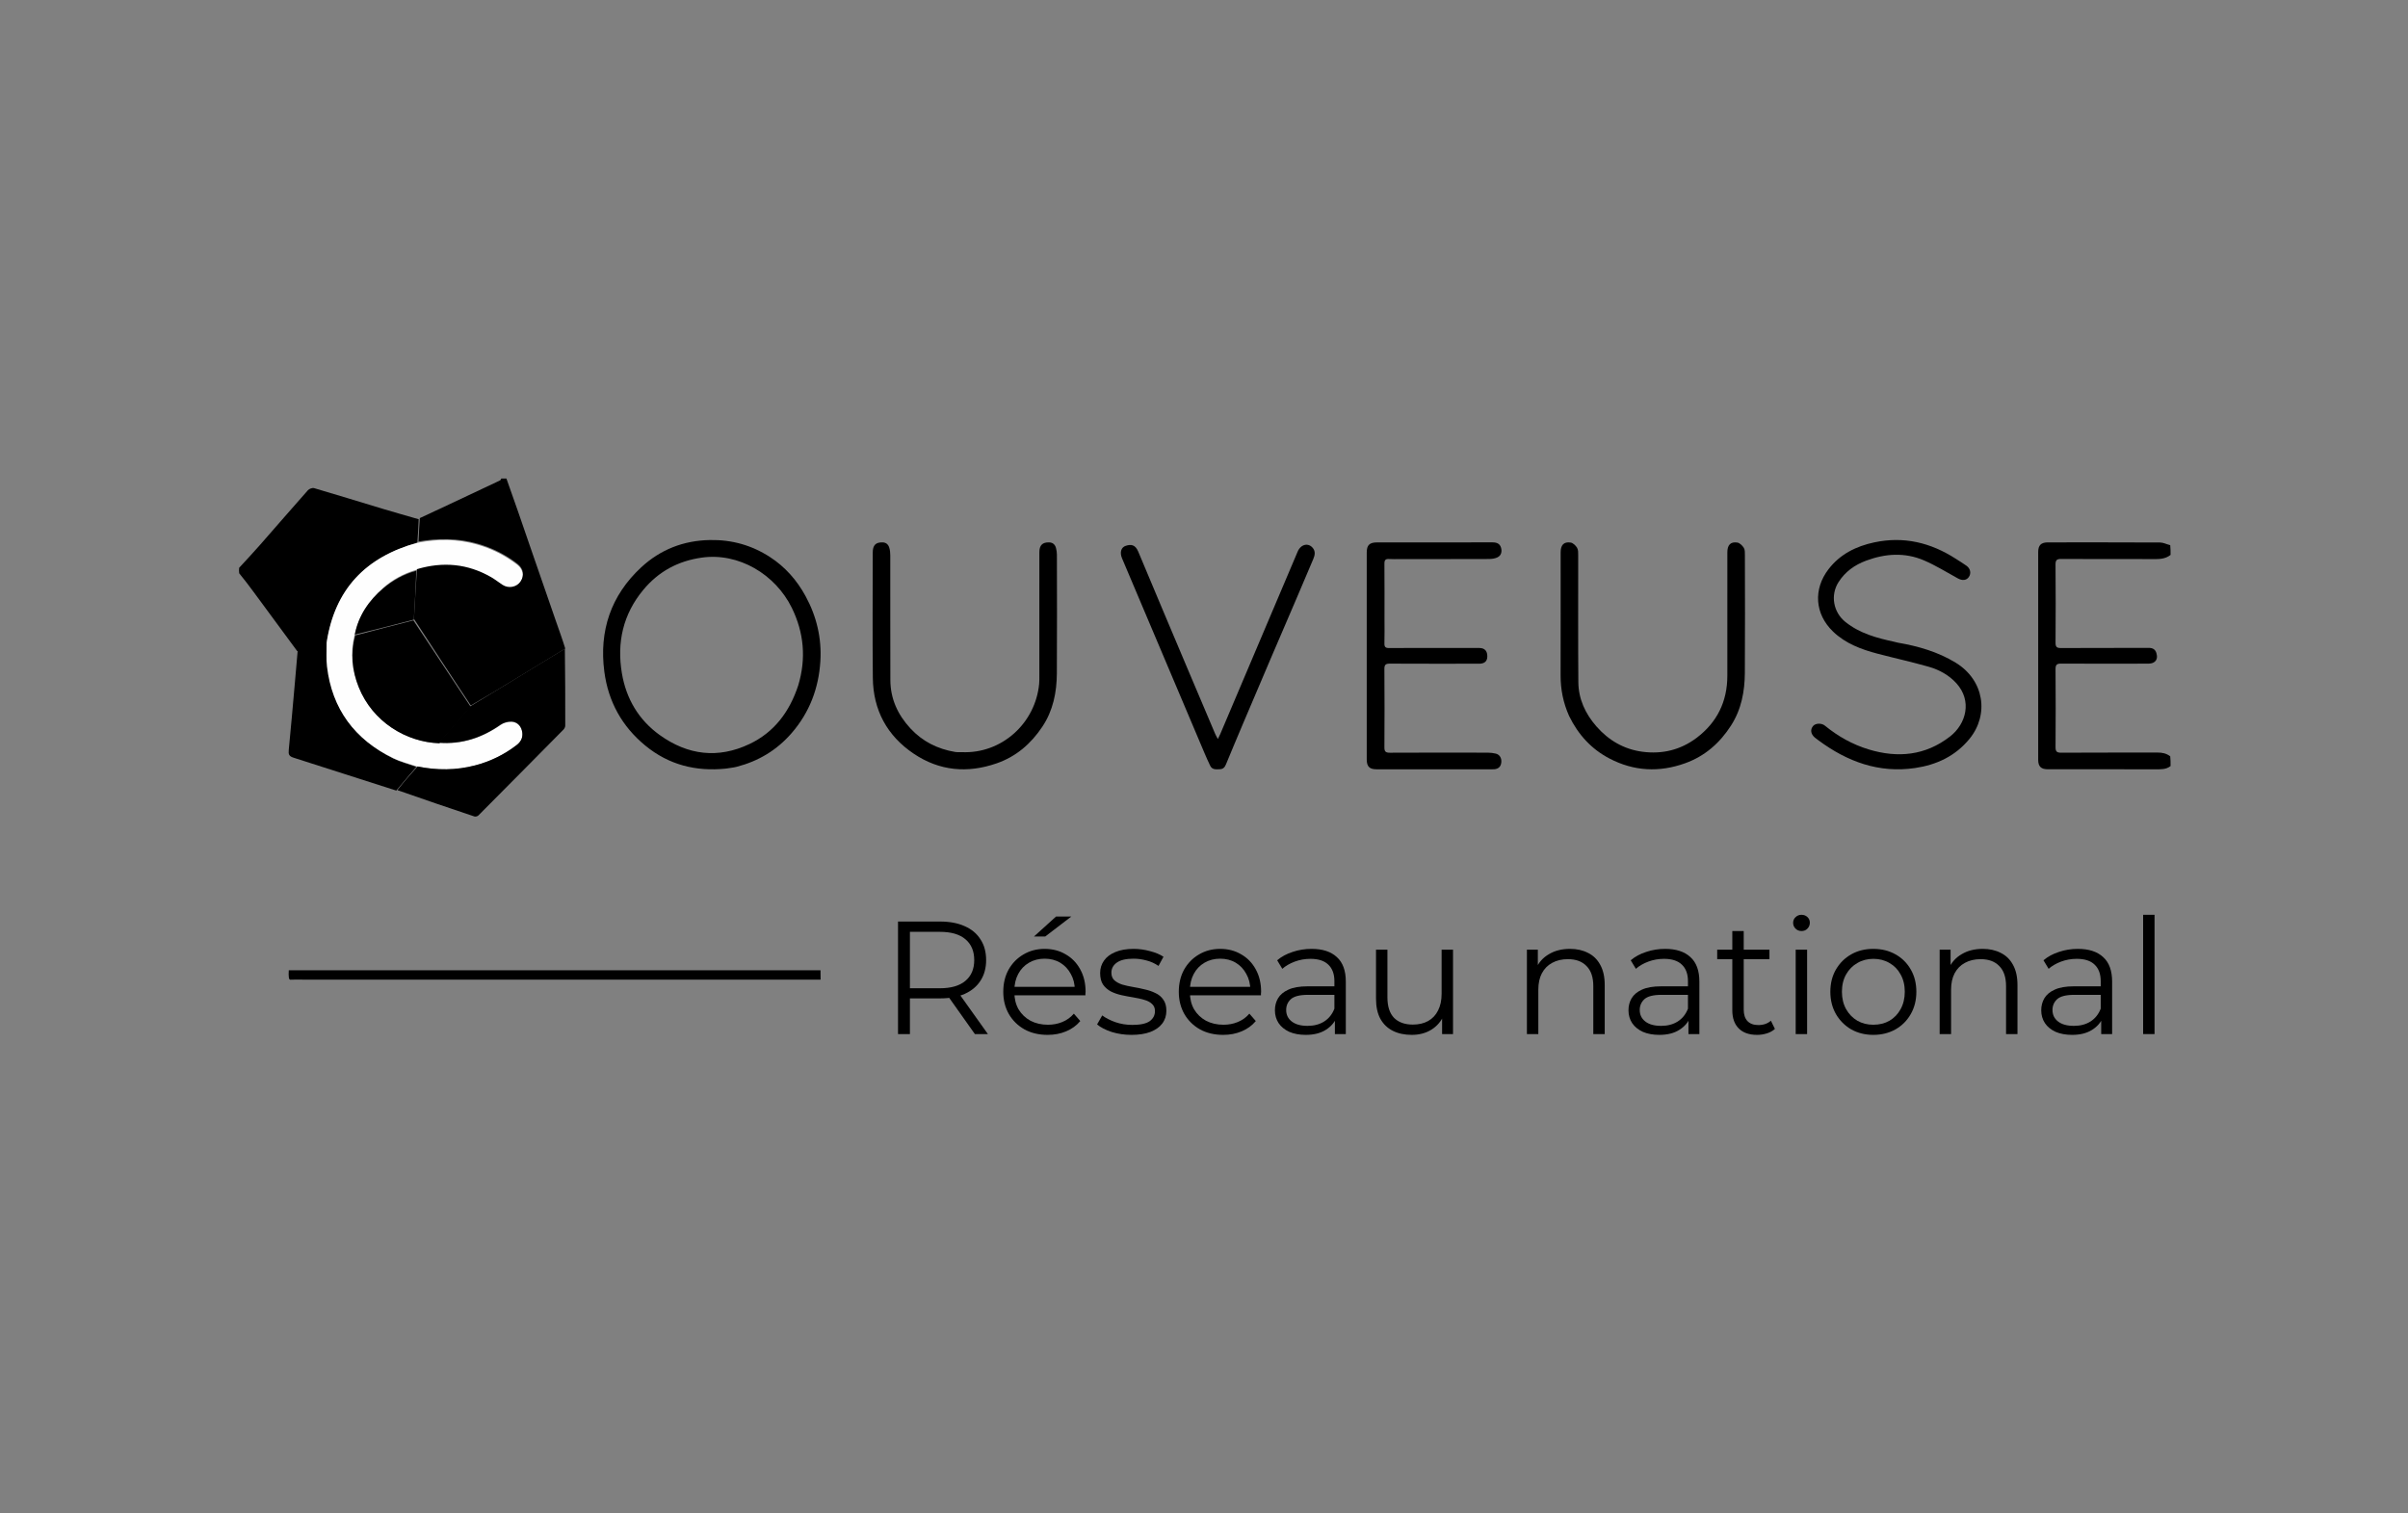 <?xml version="1.0" encoding="UTF-8"?>
<svg xmlns="http://www.w3.org/2000/svg" width="700" height="440" viewBox="0 0 700 440" fill="none">
  <rect x="0" y="0" width="700" height="440" fill="#808080" stroke="none"/>
  <path d="M121.709 150.962C121.613 153.181 121.516 155.4 121.322 157.778C106.353 162.019 97.388 171.451 94.966 186.921C92.049 187.73 89.224 188.515 86.4 189.301C82.16 183.546 77.923 177.79 73.678 172.039C72.337 170.222 70.973 168.42 69.539 166.68C69.459 166.2 69.459 165.652 69.519 165.08C71.609 162.819 73.671 160.609 75.664 158.339C80.281 153.081 84.849 147.779 89.494 142.546C89.873 142.118 90.787 141.765 91.296 141.914C97.896 143.843 104.464 145.885 111.05 147.866C114.593 148.931 118.156 149.932 121.709 150.962Z" fill="black"></path>
  <path d="M630.98 161.333C629.284 162.678 627.338 162.545 625.4 162.541C616.674 162.524 607.948 162.557 599.222 162.508C597.992 162.501 597.528 162.752 597.539 164.112C597.605 171.691 597.6 179.27 597.542 186.849C597.532 188.124 597.945 188.411 599.135 188.405C607.638 188.359 616.142 188.399 624.645 188.359C625.819 188.353 626.555 188.829 626.861 189.866C627.163 190.889 627.134 191.977 626.072 192.597C625.613 192.864 624.99 192.942 624.442 192.943C616.027 192.964 607.613 192.984 599.199 192.93C597.934 192.921 597.531 193.24 597.542 194.559C597.602 202.093 597.599 209.628 597.543 217.162C597.533 218.434 597.847 218.841 599.158 218.834C608.507 218.779 617.857 218.814 627.206 218.794C628.531 218.791 629.748 219.01 630.881 219.889C630.98 220.786 630.98 221.691 630.98 222.72C629.613 223.781 628.064 223.658 626.521 223.657C616.105 223.645 605.689 223.652 595.272 223.65C593.331 223.649 592.496 222.838 592.496 220.913C592.491 200.779 592.491 180.645 592.496 160.511C592.497 158.505 593.338 157.689 595.339 157.688C606.2 157.687 617.062 157.667 627.923 157.723C628.876 157.728 629.827 158.235 630.879 158.502C630.98 159.4 630.98 160.305 630.98 161.333Z" fill="black"></path>
  <path d="M121.021 222.965C119.087 225.23 117.153 227.496 115.199 229.849C105.233 226.704 95.299 223.431 85.327 220.282C83.977 219.856 83.819 219.273 83.942 218.028C84.579 211.571 85.134 205.106 85.71 198.643C85.994 195.457 86.26 192.269 86.553 188.963C89.371 188.052 92.169 187.259 95.064 186.551C95.177 188.927 94.988 191.243 95.247 193.506C96.685 206.083 103.212 215.021 114.298 220.516C116.425 221.57 118.774 222.161 121.021 222.965Z" fill="black"></path>
  <path d="M121.255 222.842C118.871 222.051 116.492 221.467 114.337 220.425C103.112 214.995 96.502 206.162 95.046 193.733C94.784 191.497 94.975 189.208 94.953 186.836C97.287 171.326 106.283 161.919 121.3 157.811C127.186 156.657 132.935 156.663 138.647 158.294C142.912 159.512 146.802 161.446 150.313 164.142C152.099 165.515 152.457 167.545 151.222 169.313C150.067 170.967 147.741 171.411 145.969 170.279C144.841 169.558 143.793 168.707 142.635 168.043C135.788 164.121 128.562 163.46 120.842 165.719C117.175 166.807 114.085 168.565 111.374 170.938C107.172 174.614 104.218 179.069 103.055 184.698C101.78 189.892 102.282 194.872 104.219 199.71C108.234 209.735 117.944 215.652 127.595 216.047C134.212 216.47 140.111 214.548 145.508 210.785C146.38 210.177 147.655 209.836 148.72 209.884C150.248 209.953 151.366 210.986 151.747 212.519C152.163 214.191 151.608 215.593 150.225 216.648C146.589 219.421 142.544 221.369 138.118 222.523C132.563 223.971 126.973 224.003 121.255 222.842Z" fill="#FEFEFE"></path>
  <path d="M127.752 216.105C118.061 215.793 108.334 209.862 104.311 199.813C102.37 194.965 101.867 189.973 103.254 184.752C108.998 183.222 114.584 181.795 120.169 180.367C125.706 188.719 131.243 197.07 136.83 205.499C134.029 208.811 131.176 212.043 128.328 215.28C128.125 215.511 127.958 215.774 127.752 216.105Z" fill="black"></path>
  <path d="M120.299 180.142C114.616 181.667 108.94 183.071 103.152 184.49C104.175 179.04 107.183 174.647 111.461 171.023C114.222 168.683 117.368 166.95 121.021 165.934C120.854 170.626 120.58 175.324 120.299 180.142Z" fill="black"></path>
  <path d="M147.218 139.129C149.479 145.402 151.616 151.679 153.774 157.948C156.341 165.402 158.919 172.852 161.508 180.298C162.456 183.024 163.452 185.733 164.319 188.561C159.058 191.798 153.906 194.928 148.748 198.048C144.805 200.433 140.855 202.806 136.858 205.107C131.315 196.705 125.821 188.381 120.334 179.934C120.608 175.053 120.875 170.292 121.221 165.475C128.79 163.223 135.973 163.883 142.778 167.802C143.93 168.465 144.971 169.316 146.092 170.035C147.854 171.166 150.166 170.722 151.314 169.07C152.541 167.304 152.186 165.275 150.41 163.904C146.92 161.21 143.054 159.278 138.814 158.061C133.137 156.432 127.422 156.425 121.67 157.421C121.768 155.089 121.865 152.877 122.048 150.622C124.979 149.251 127.825 147.931 130.666 146.599C135.57 144.299 140.473 141.995 145.367 139.674C145.536 139.594 145.611 139.315 145.73 139.129C146.188 139.129 146.646 139.129 147.218 139.129Z" fill="black"></path>
  <path d="M211.016 223.456C202.242 224.357 194.403 222.36 187.594 216.774C180.78 211.185 176.808 203.918 175.675 195.266C174.122 183.419 177.589 173.101 186.403 164.938C191.968 159.784 198.662 157.144 206.387 157.004C212.754 156.888 218.52 158.519 223.797 161.929C228.24 164.799 231.659 168.686 234.191 173.34C237.397 179.232 238.89 185.564 238.478 192.237C237.993 200.084 235.34 207.129 230.119 213.145C225.807 218.113 220.462 221.304 214.148 222.934C213.166 223.188 212.138 223.258 211.016 223.456ZM232.048 199.262C234.379 191.505 233.738 183.989 230.183 176.729C225.423 167.009 214.761 160.578 203.955 162.123C197.092 163.104 191.452 166.144 187.013 171.479C181.098 178.589 179.277 186.84 180.785 195.753C182.03 203.107 185.623 209.286 191.8 213.713C199.972 219.569 208.743 220.635 217.849 216.322C225.042 212.915 229.514 206.974 232.048 199.262Z" fill="black"></path>
  <path d="M136.788 205.293C140.739 202.891 144.693 200.495 148.639 198.086C153.801 194.935 158.957 191.774 164.205 188.613C164.308 196.065 164.33 203.523 164.315 210.981C164.314 211.362 164.08 211.832 163.805 212.111C155.576 220.451 147.332 228.777 139.065 237.078C138.817 237.328 138.233 237.483 137.906 237.374C130.464 234.885 123.036 232.354 115.523 229.721C117.389 227.353 119.337 225.094 121.395 222.832C127.083 224.004 132.644 223.971 138.171 222.51C142.574 221.346 146.598 219.38 150.215 216.582C151.591 215.518 152.143 214.103 151.729 212.416C151.35 210.869 150.238 209.827 148.717 209.758C147.658 209.709 146.39 210.053 145.523 210.666C140.153 214.463 134.285 216.403 127.724 215.892C127.929 215.558 128.094 215.293 128.295 215.061C131.124 211.802 133.957 208.548 136.788 205.293Z" fill="black"></path>
  <path d="M419.316 188.388C422.984 188.388 426.516 188.382 430.048 188.392C431.591 188.396 432.376 189.248 432.359 190.853C432.344 192.238 431.552 192.962 430.005 192.963C421.357 192.968 412.708 192.987 404.06 192.941C402.85 192.935 402.429 193.221 402.439 194.497C402.499 202.079 402.493 209.661 402.443 217.243C402.435 218.453 402.746 218.848 404.021 218.841C413.53 218.789 423.039 218.807 432.547 218.824C433.304 218.826 434.077 218.927 434.814 219.099C435.941 219.362 436.57 220.42 436.423 221.692C436.287 222.879 435.593 223.535 434.393 223.649C434.123 223.675 433.85 223.659 433.578 223.659C422.439 223.659 411.3 223.66 400.162 223.658C398.115 223.658 397.308 222.859 397.308 220.813C397.304 200.759 397.304 180.705 397.308 160.651C397.308 158.467 398.111 157.695 400.34 157.695C411.524 157.694 422.708 157.702 433.893 157.685C435.059 157.684 435.979 158.034 436.33 159.18C436.673 160.299 436.453 161.438 435.377 162.007C434.627 162.402 433.652 162.516 432.776 162.52C424.173 162.555 415.57 162.541 406.967 162.541C405.925 162.541 404.879 162.6 403.844 162.525C402.785 162.448 402.436 162.808 402.446 163.884C402.496 169.267 402.469 174.651 402.469 180.035C402.469 182.368 402.516 184.702 402.447 187.033C402.416 188.092 402.756 188.42 403.831 188.41C408.947 188.361 414.064 188.388 419.316 188.388Z" fill="black"></path>
  <path d="M456.132 208.152C454.418 204.325 453.65 200.42 453.662 196.324C453.697 184.408 453.671 172.492 453.677 160.576C453.678 158.452 454.611 157.433 456.579 157.738C457.284 157.848 458.057 158.604 458.459 159.27C458.814 159.86 458.777 160.734 458.778 161.482C458.794 173.757 458.724 186.032 458.822 198.305C458.861 203.212 460.841 207.483 464.052 211.162C467.621 215.25 472.085 217.854 477.481 218.561C483.211 219.313 488.549 218.028 493.188 214.528C499.159 210.023 502.131 203.952 502.133 196.461C502.136 184.5 502.131 172.539 502.136 160.578C502.137 158.453 503.069 157.435 505.036 157.738C505.742 157.847 506.497 158.607 506.921 159.268C507.268 159.808 507.236 160.642 507.237 161.346C507.254 172.769 507.306 184.193 507.224 195.615C507.185 201.022 506.221 206.238 503.217 210.92C499.936 216.034 495.594 219.847 489.842 221.91C482.361 224.592 475.018 224.241 467.927 220.557C462.618 217.798 458.784 213.593 456.132 208.152Z" fill="black"></path>
  <path d="M279.555 218.674C291.18 219.22 300.994 210.269 302.076 198.833C302.152 198.033 302.137 197.223 302.137 196.418C302.14 184.467 302.136 172.516 302.142 160.565C302.143 158.518 303.036 157.648 304.953 157.689C306.067 157.713 306.691 158.32 306.966 159.3C307.143 159.935 307.24 160.613 307.241 161.271C307.257 172.775 307.309 184.278 307.228 195.781C307.188 201.285 306.134 206.585 303.004 211.28C299.7 216.235 295.396 219.967 289.701 221.938C281.238 224.867 273.106 224.152 265.643 219.14C257.86 213.913 253.823 206.43 253.729 197.052C253.606 184.923 253.697 172.792 253.701 160.662C253.702 158.507 254.574 157.637 256.55 157.687C257.614 157.714 258.22 158.317 258.501 159.208C258.724 159.915 258.799 160.695 258.8 161.443C258.817 173.528 258.784 185.613 258.825 197.698C258.843 203.164 260.967 207.79 264.669 211.784C268.215 215.61 272.593 217.772 277.68 218.622C278.248 218.717 278.842 218.66 279.555 218.674Z" fill="black"></path>
  <path d="M551.625 186.831C557.642 187.862 563.321 189.504 568.495 192.655C576.842 197.74 578.279 207.774 572.526 214.81C568.421 219.83 562.959 222.37 556.713 223.29C546.181 224.842 537.003 221.438 528.648 215.259C528.29 214.995 527.923 214.74 527.583 214.452C526.362 213.419 526.173 212.101 527.082 211.053C527.797 210.229 529.519 210.17 530.513 210.983C534.306 214.09 538.536 216.455 543.203 217.876C551.676 220.454 559.753 219.685 566.913 214.088C571.547 210.465 573.367 203.769 568.714 198.648C566.543 196.258 563.718 194.713 560.653 193.843C555.755 192.453 550.776 191.352 545.849 190.061C541.078 188.811 536.496 187.119 532.851 183.606C527.556 178.504 527.063 171.309 531.561 165.468C534.946 161.073 539.61 158.801 544.871 157.68C553.415 155.861 561.264 157.758 568.527 162.444C569.571 163.117 570.639 163.759 571.649 164.481C572.809 165.311 573.069 166.681 572.348 167.74C571.654 168.758 570.451 168.876 569.143 168.16C565.872 166.37 562.687 164.368 559.271 162.911C553.749 160.558 548.089 160.918 542.51 162.991C539.17 164.232 536.407 166.18 534.453 169.248C532.028 173.056 532.944 178.011 536.46 180.825C540.671 184.197 545.648 185.505 550.741 186.607C551.001 186.664 551.255 186.744 551.625 186.831Z" fill="black"></path>
  <path d="M376.887 174.012C374.365 179.914 371.857 185.711 369.372 191.518C366.73 197.692 364.104 203.873 361.484 210.056C359.767 214.109 358.055 218.165 356.382 222.236C356.04 223.069 355.563 223.605 354.636 223.632C353.567 223.663 352.403 223.869 351.807 222.634C351.225 221.427 350.676 220.203 350.154 218.97C342.155 200.086 334.162 181.2 326.171 162.313C325.469 160.653 325.854 159.138 327.258 158.684C328.678 158.225 329.995 158.241 330.874 160.346C335.691 171.876 340.563 183.383 345.423 194.896C348.035 201.082 350.658 207.264 353.285 213.444C353.455 213.845 353.696 214.216 354.036 214.847C354.329 214.241 354.547 213.838 354.725 213.418C362.229 195.732 369.729 178.044 377.233 160.358C378.149 158.2 380.375 157.696 381.672 159.367C382.44 160.357 382.234 161.434 381.78 162.498C380.154 166.302 378.533 170.107 376.887 174.012Z" fill="black"></path>
  <path d="M88.024 284.808C86.779 284.808 85.599 284.762 84.419 284.83C83.98 284.856 83.831 284.073 83.945 282.082C135.449 282.082 186.958 282.082 238.518 282.082C238.526 282.909 238.534 283.703 238.545 284.808C188.365 284.808 138.227 284.808 88.024 284.808Z" fill="black"></path>
  <path d="M261.054 300.638V267.924H273.299C276.072 267.924 278.455 268.376 280.449 269.279C282.443 270.152 283.97 271.429 285.029 273.112C286.12 274.763 286.665 276.772 286.665 279.14C286.665 281.446 286.12 283.44 285.029 285.122C283.97 286.774 282.443 288.051 280.449 288.955C278.455 289.827 276.072 290.263 273.299 290.263H262.971L264.513 288.674V300.638H261.054ZM283.394 300.638L274.981 288.768H278.72L287.179 300.638H283.394ZM264.513 288.955L262.971 287.319H273.205C276.477 287.319 278.954 286.602 280.636 285.169C282.35 283.736 283.207 281.726 283.207 279.14C283.207 276.523 282.35 274.498 280.636 273.065C278.954 271.632 276.477 270.915 273.205 270.915H262.971L264.513 269.279V288.955Z" fill="black"></path>
  <path d="M304.548 300.872C301.993 300.872 299.75 300.342 297.819 299.283C295.887 298.192 294.376 296.713 293.285 294.843C292.195 292.943 291.65 290.777 291.65 288.347C291.65 285.917 292.164 283.767 293.192 281.898C294.251 280.028 295.684 278.564 297.491 277.505C299.33 276.414 301.386 275.869 303.66 275.869C305.966 275.869 308.007 276.399 309.783 277.458C311.59 278.486 313.007 279.95 314.035 281.851C315.064 283.72 315.578 285.886 315.578 288.347C315.578 288.503 315.562 288.674 315.531 288.861C315.531 289.017 315.531 289.188 315.531 289.375H294.173V286.898H313.755L312.446 287.88C312.446 286.104 312.057 284.53 311.278 283.16C310.53 281.757 309.502 280.667 308.194 279.888C306.885 279.109 305.374 278.72 303.66 278.72C301.978 278.72 300.467 279.109 299.127 279.888C297.787 280.667 296.744 281.757 295.996 283.16C295.248 284.562 294.874 286.166 294.874 287.973V288.487C294.874 290.357 295.279 292.008 296.089 293.441C296.931 294.843 298.083 295.949 299.548 296.759C301.043 297.538 302.741 297.928 304.642 297.928C306.137 297.928 307.524 297.663 308.801 297.133C310.11 296.604 311.231 295.793 312.166 294.703L314.035 296.853C312.945 298.161 311.574 299.158 309.923 299.844C308.303 300.529 306.511 300.872 304.548 300.872ZM300.576 272.27L306.979 266.475H311.418L303.847 272.27H300.576Z" fill="black"></path>
  <path d="M328.921 300.872C326.896 300.872 324.98 300.592 323.173 300.031C321.366 299.439 319.948 298.707 318.92 297.834L320.415 295.217C321.412 295.965 322.69 296.619 324.248 297.18C325.805 297.71 327.441 297.974 329.155 297.974C331.492 297.974 333.174 297.616 334.202 296.899C335.23 296.152 335.744 295.17 335.744 293.955C335.744 293.052 335.448 292.351 334.856 291.852C334.296 291.323 333.548 290.933 332.613 290.684C331.678 290.403 330.635 290.17 329.482 289.983C328.329 289.796 327.176 289.578 326.024 289.328C324.902 289.079 323.874 288.721 322.939 288.254C322.004 287.755 321.241 287.085 320.649 286.244C320.088 285.403 319.808 284.281 319.808 282.879C319.808 281.539 320.182 280.34 320.93 279.281C321.677 278.221 322.768 277.396 324.201 276.804C325.665 276.18 327.441 275.869 329.529 275.869C331.118 275.869 332.707 276.087 334.296 276.523C335.885 276.928 337.193 277.473 338.221 278.159L336.773 280.823C335.682 280.075 334.514 279.545 333.267 279.234C332.021 278.891 330.775 278.72 329.529 278.72C327.317 278.72 325.681 279.109 324.622 279.888C323.593 280.636 323.079 281.602 323.079 282.786C323.079 283.72 323.36 284.453 323.921 284.982C324.513 285.512 325.276 285.932 326.211 286.244C327.176 286.524 328.22 286.758 329.342 286.945C330.495 287.132 331.632 287.366 332.753 287.646C333.906 287.895 334.95 288.254 335.885 288.721C336.85 289.157 337.614 289.796 338.175 290.637C338.767 291.447 339.063 292.522 339.063 293.862C339.063 295.295 338.658 296.541 337.847 297.601C337.069 298.629 335.916 299.439 334.389 300.031C332.894 300.592 331.071 300.872 328.921 300.872Z" fill="black"></path>
  <path d="M355.573 300.872C353.018 300.872 350.775 300.342 348.843 299.283C346.912 298.192 345.4 296.713 344.31 294.843C343.22 292.943 342.674 290.777 342.674 288.347C342.674 285.917 343.188 283.767 344.217 281.898C345.276 280.028 346.709 278.564 348.516 277.505C350.354 276.414 352.411 275.869 354.685 275.869C356.991 275.869 359.031 276.399 360.807 277.458C362.614 278.486 364.032 279.95 365.06 281.851C366.088 283.72 366.602 285.886 366.602 288.347C366.602 288.503 366.587 288.674 366.556 288.861C366.556 289.017 366.556 289.188 366.556 289.375H345.198V286.898H364.78L363.471 287.88C363.471 286.104 363.082 284.53 362.303 283.16C361.555 281.757 360.527 280.667 359.218 279.888C357.91 279.109 356.399 278.72 354.685 278.72C353.003 278.72 351.492 279.109 350.152 279.888C348.812 280.667 347.768 281.757 347.021 283.16C346.273 284.562 345.899 286.166 345.899 287.973V288.487C345.899 290.357 346.304 292.008 347.114 293.441C347.955 294.843 349.108 295.949 350.572 296.759C352.068 297.538 353.766 297.928 355.667 297.928C357.162 297.928 358.548 297.663 359.826 297.133C361.134 296.604 362.256 295.793 363.191 294.703L365.06 296.853C363.97 298.161 362.599 299.158 360.948 299.844C359.327 300.529 357.536 300.872 355.573 300.872Z" fill="black"></path>
  <path d="M388.047 300.638V295.217L387.907 294.329V285.263C387.907 283.175 387.315 281.571 386.131 280.449C384.978 279.327 383.249 278.766 380.944 278.766C379.355 278.766 377.844 279.031 376.41 279.561C374.977 280.091 373.762 280.792 372.765 281.664L371.27 279.187C372.516 278.128 374.011 277.318 375.756 276.757C377.501 276.165 379.339 275.869 381.271 275.869C384.449 275.869 386.895 276.663 388.608 278.252C390.353 279.81 391.225 282.194 391.225 285.403V300.638H388.047ZM379.588 300.872C377.75 300.872 376.146 300.576 374.775 299.984C373.435 299.361 372.407 298.52 371.69 297.46C370.974 296.37 370.615 295.124 370.615 293.722C370.615 292.444 370.911 291.291 371.503 290.263C372.126 289.204 373.123 288.363 374.494 287.74C375.896 287.085 377.766 286.758 380.103 286.758H388.561V289.235H380.196C377.828 289.235 376.177 289.656 375.242 290.497C374.339 291.338 373.887 292.382 373.887 293.628C373.887 295.03 374.432 296.152 375.523 296.993C376.613 297.834 378.14 298.255 380.103 298.255C381.972 298.255 383.576 297.834 384.916 296.993C386.287 296.121 387.284 294.874 387.907 293.254L388.655 295.544C388.032 297.164 386.941 298.457 385.384 299.423C383.857 300.389 381.925 300.872 379.588 300.872Z" fill="black"></path>
  <path d="M410.379 300.872C408.292 300.872 406.469 300.482 404.911 299.704C403.354 298.925 402.138 297.756 401.266 296.198C400.425 294.641 400.004 292.693 400.004 290.357V276.103H403.322V289.983C403.322 292.6 403.961 294.578 405.238 295.918C406.547 297.227 408.37 297.881 410.706 297.881C412.42 297.881 413.9 297.538 415.146 296.853C416.424 296.136 417.389 295.108 418.044 293.768C418.729 292.429 419.072 290.824 419.072 288.955V276.103H422.39V300.638H419.212V293.908L419.726 295.124C418.947 296.931 417.732 298.348 416.081 299.376C414.461 300.373 412.56 300.872 410.379 300.872Z" fill="black"></path>
  <path d="M456.394 275.869C458.388 275.869 460.133 276.258 461.628 277.037C463.155 277.785 464.339 278.938 465.18 280.496C466.052 282.053 466.489 284.016 466.489 286.384V300.638H463.17V286.711C463.17 284.125 462.516 282.178 461.208 280.87C459.93 279.53 458.123 278.86 455.786 278.86C454.042 278.86 452.515 279.218 451.206 279.935C449.929 280.62 448.932 281.633 448.215 282.973C447.53 284.281 447.187 285.87 447.187 287.74V300.638H443.869V276.103H447.047V282.832L446.533 281.571C447.312 279.795 448.558 278.408 450.272 277.411C451.985 276.383 454.026 275.869 456.394 275.869Z" fill="black"></path>
  <path d="M490.827 300.638V295.217L490.687 294.329V285.263C490.687 283.175 490.095 281.571 488.911 280.449C487.758 279.327 486.029 278.766 483.723 278.766C482.134 278.766 480.623 279.031 479.19 279.561C477.757 280.091 476.542 280.792 475.545 281.664L474.049 279.187C475.296 278.128 476.791 277.318 478.536 276.757C480.281 276.165 482.119 275.869 484.051 275.869C487.229 275.869 489.674 276.663 491.388 278.252C493.133 279.81 494.005 282.194 494.005 285.403V300.638H490.827ZM482.368 300.872C480.53 300.872 478.925 300.576 477.554 299.984C476.215 299.361 475.187 298.52 474.47 297.46C473.753 296.37 473.395 295.124 473.395 293.722C473.395 292.444 473.691 291.291 474.283 290.263C474.906 289.204 475.903 288.363 477.274 287.74C478.676 287.085 480.545 286.758 482.882 286.758H491.341V289.235H482.976C480.608 289.235 478.956 289.656 478.022 290.497C477.118 291.338 476.666 292.382 476.666 293.628C476.666 295.03 477.212 296.152 478.302 296.993C479.393 297.834 480.919 298.255 482.882 298.255C484.752 298.255 486.356 297.834 487.696 296.993C489.067 296.121 490.064 294.874 490.687 293.254L491.435 295.544C490.811 297.164 489.721 298.457 488.163 299.423C486.637 300.389 484.705 300.872 482.368 300.872Z" fill="black"></path>
  <path d="M510.775 300.872C508.47 300.872 506.694 300.249 505.448 299.003C504.201 297.756 503.578 295.996 503.578 293.722V270.681H506.896V293.535C506.896 294.968 507.255 296.074 507.971 296.853C508.719 297.632 509.778 298.021 511.149 298.021C512.614 298.021 513.829 297.601 514.795 296.759L515.963 299.143C515.309 299.735 514.514 300.171 513.58 300.451C512.676 300.732 511.741 300.872 510.775 300.872ZM499.185 278.86V276.103H514.374V278.86H499.185Z" fill="black"></path>
  <path d="M522.003 300.638V276.103H525.322V300.638H522.003ZM523.686 270.681C523 270.681 522.424 270.448 521.957 269.98C521.489 269.513 521.256 268.952 521.256 268.298C521.256 267.644 521.489 267.098 521.957 266.662C522.424 266.195 523 265.961 523.686 265.961C524.371 265.961 524.948 266.179 525.415 266.615C525.882 267.052 526.116 267.597 526.116 268.251C526.116 268.937 525.882 269.513 525.415 269.98C524.979 270.448 524.403 270.681 523.686 270.681Z" fill="black"></path>
  <path d="M544.555 300.872C542.188 300.872 540.053 300.342 538.153 299.283C536.283 298.192 534.804 296.713 533.713 294.843C532.623 292.943 532.077 290.777 532.077 288.347C532.077 285.886 532.623 283.72 533.713 281.851C534.804 279.982 536.283 278.517 538.153 277.458C540.022 276.399 542.156 275.869 544.555 275.869C546.986 275.869 549.135 276.399 551.005 277.458C552.905 278.517 554.385 279.982 555.445 281.851C556.535 283.72 557.08 285.886 557.08 288.347C557.08 290.777 556.535 292.943 555.445 294.843C554.385 296.713 552.905 298.192 551.005 299.283C549.104 300.342 546.954 300.872 544.555 300.872ZM544.555 297.928C546.331 297.928 547.905 297.538 549.276 296.759C550.647 295.949 551.721 294.828 552.5 293.394C553.31 291.93 553.715 290.248 553.715 288.347C553.715 286.415 553.31 284.733 552.5 283.3C551.721 281.867 550.647 280.76 549.276 279.982C547.905 279.171 546.347 278.766 544.602 278.766C542.857 278.766 541.3 279.171 539.929 279.982C538.558 280.76 537.467 281.867 536.657 283.3C535.847 284.733 535.442 286.415 535.442 288.347C535.442 290.248 535.847 291.93 536.657 293.394C537.467 294.828 538.558 295.949 539.929 296.759C541.3 297.538 542.842 297.928 544.555 297.928Z" fill="black"></path>
  <path d="M576.38 275.869C578.374 275.869 580.118 276.258 581.614 277.037C583.141 277.785 584.324 278.938 585.166 280.496C586.038 282.053 586.474 284.016 586.474 286.384V300.638H583.156V286.711C583.156 284.125 582.502 282.178 581.193 280.87C579.916 279.53 578.109 278.86 575.772 278.86C574.027 278.86 572.501 279.218 571.192 279.935C569.915 280.62 568.918 281.633 568.201 282.973C567.516 284.281 567.173 285.87 567.173 287.74V300.638H563.855V276.103H567.033V282.832L566.519 281.571C567.297 279.795 568.544 278.408 570.257 277.411C571.971 276.383 574.012 275.869 576.38 275.869Z" fill="black"></path>
  <path d="M610.813 300.638V295.217L610.673 294.329V285.263C610.673 283.175 610.081 281.571 608.897 280.449C607.744 279.327 606.015 278.766 603.709 278.766C602.12 278.766 600.609 279.031 599.176 279.561C597.743 280.091 596.528 280.792 595.531 281.664L594.035 279.187C595.281 278.128 596.777 277.318 598.522 276.757C600.266 276.165 602.105 275.869 604.036 275.869C607.214 275.869 609.66 276.663 611.374 278.252C613.118 279.81 613.991 282.194 613.991 285.403V300.638H610.813ZM602.354 300.872C600.516 300.872 598.911 300.576 597.54 299.984C596.2 299.361 595.172 298.52 594.456 297.46C593.739 296.37 593.381 295.124 593.381 293.722C593.381 292.444 593.677 291.291 594.269 290.263C594.892 289.204 595.889 288.363 597.26 287.74C598.662 287.085 600.531 286.758 602.868 286.758H611.327V289.235H602.961C600.593 289.235 598.942 289.656 598.007 290.497C597.104 291.338 596.652 292.382 596.652 293.628C596.652 295.03 597.197 296.152 598.288 296.993C599.378 297.834 600.905 298.255 602.868 298.255C604.737 298.255 606.342 297.834 607.682 296.993C609.052 296.121 610.049 294.874 610.673 293.254L611.42 295.544C610.797 297.164 609.707 298.457 608.149 299.423C606.622 300.389 604.691 300.872 602.354 300.872Z" fill="black"></path>
  <path d="M623.003 300.638V265.961H626.321V300.638H623.003Z" fill="black"></path>
</svg>
